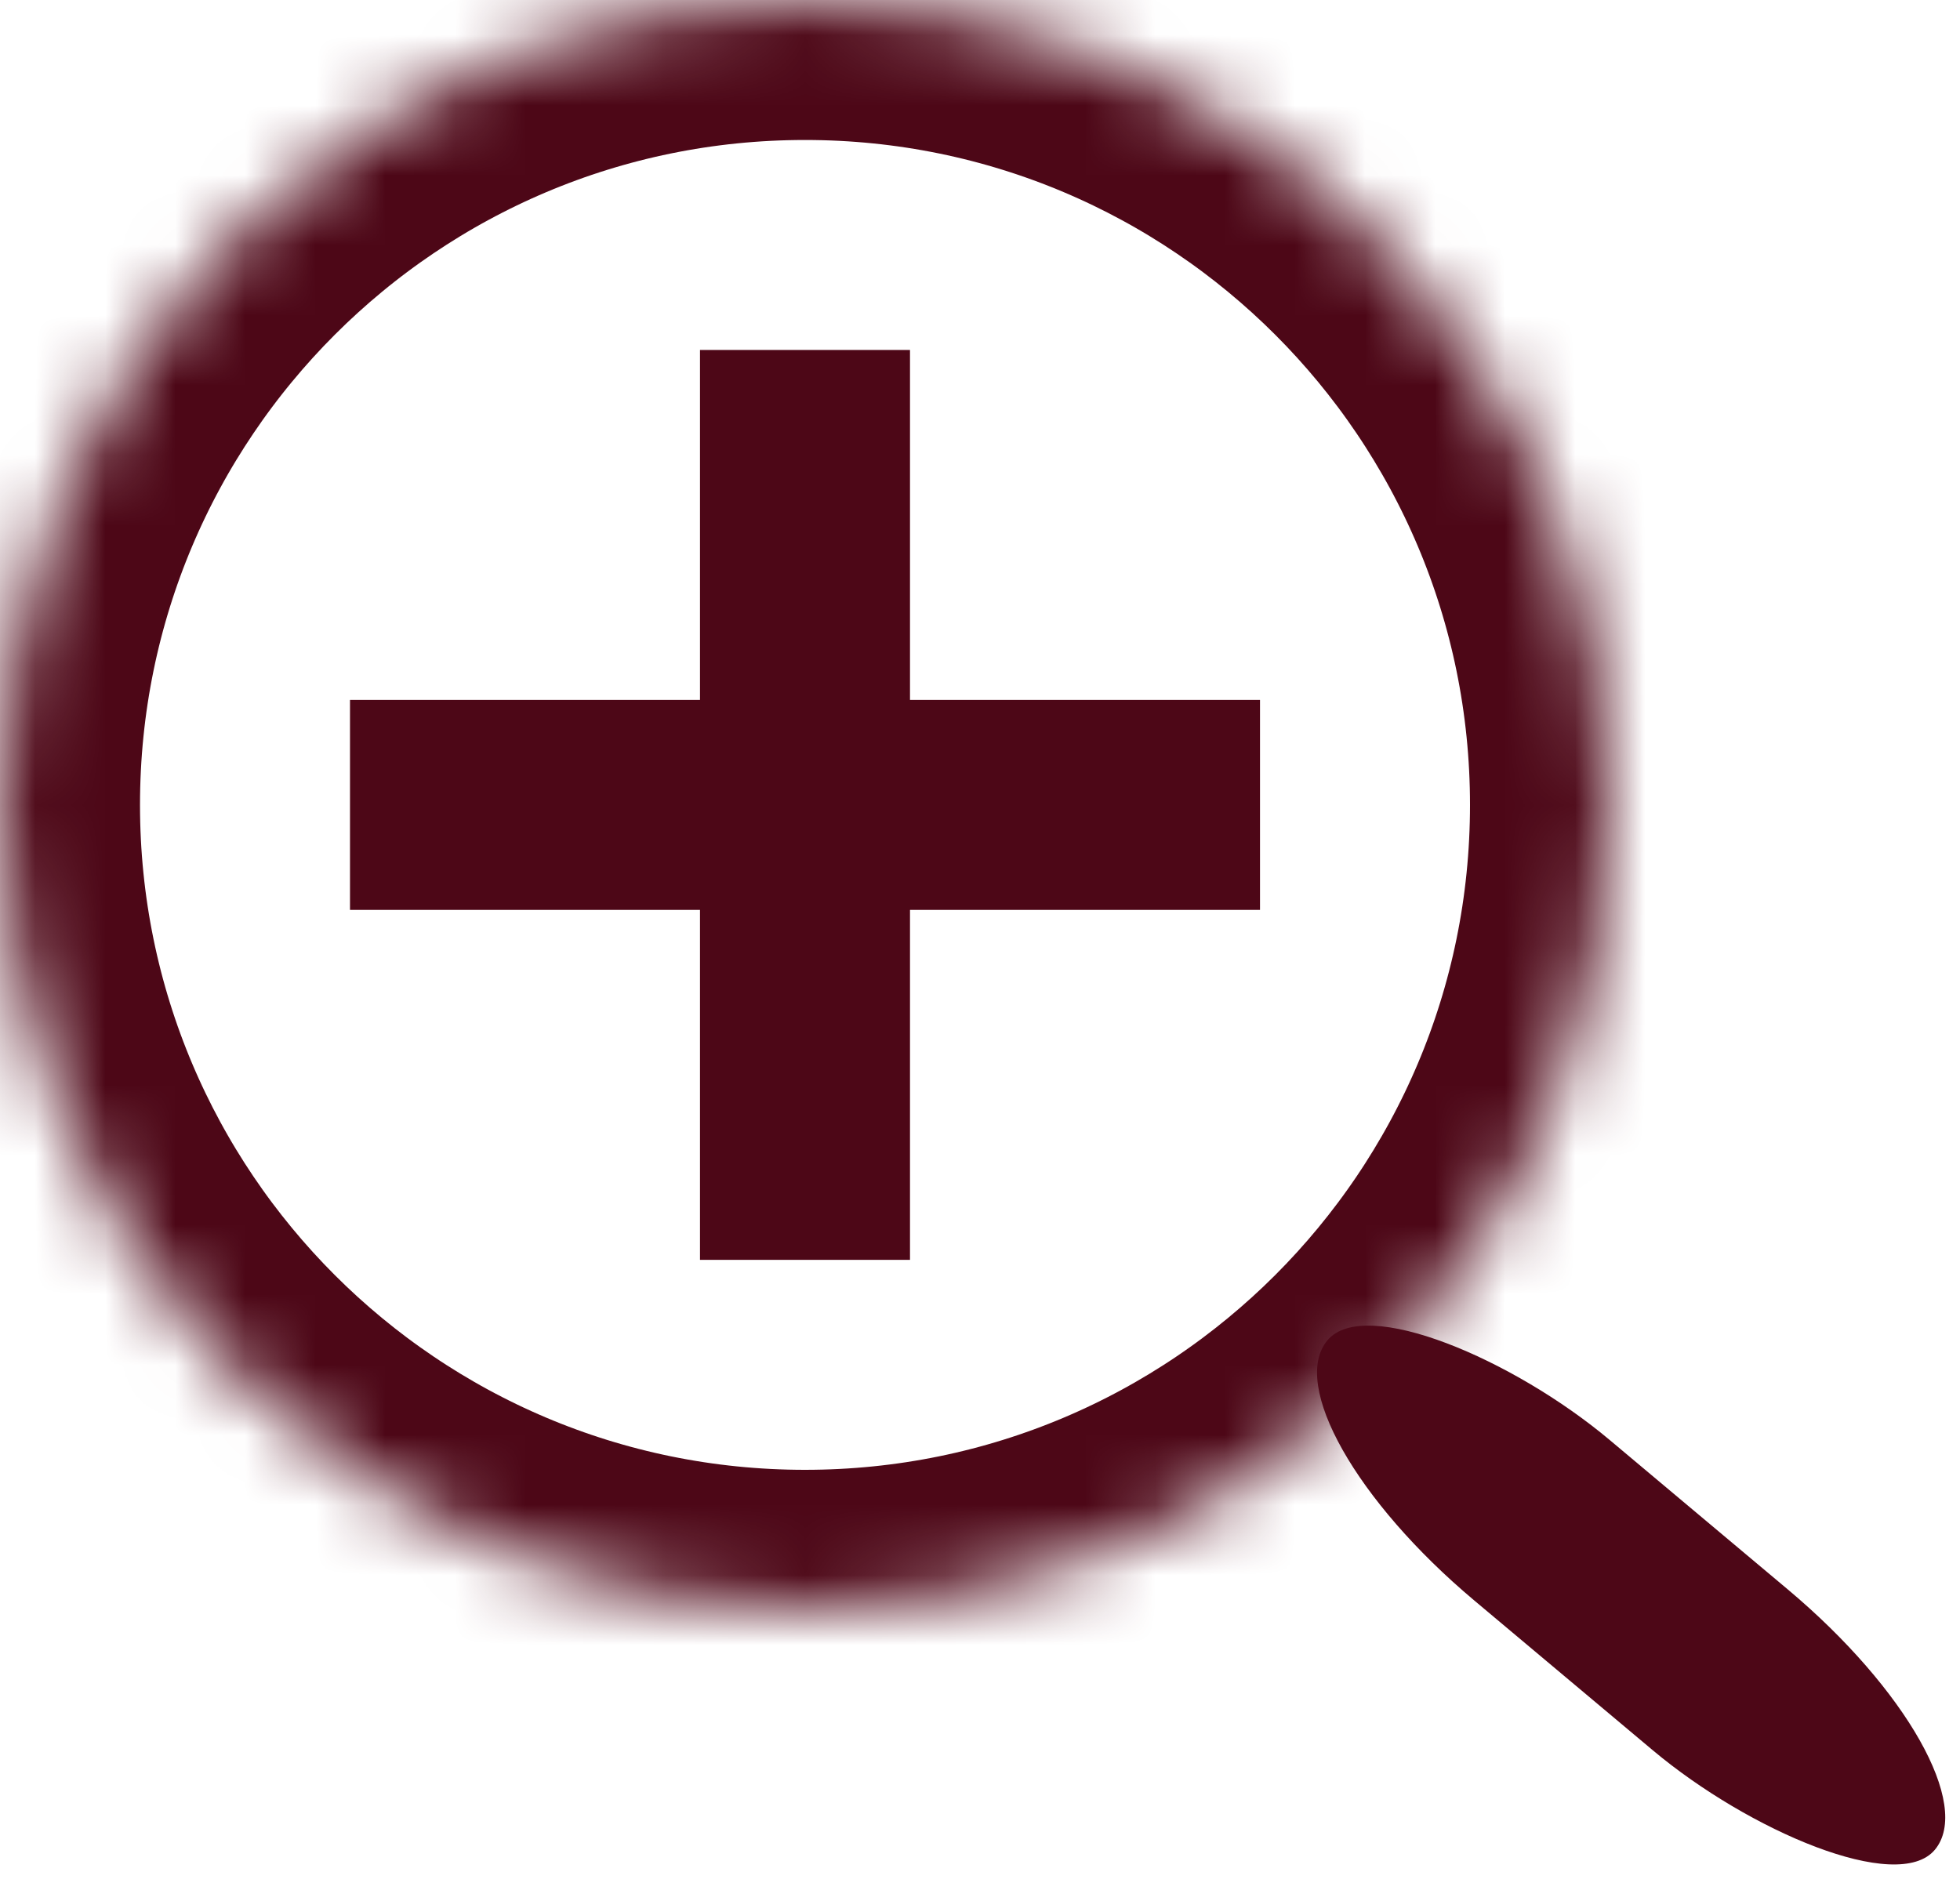 <?xml version="1.0" encoding="UTF-8" standalone="no"?>
<svg width="28px" height="27px" viewBox="0 0 28 27" version="1.1" xmlns="http://www.w3.org/2000/svg" xmlns:xlink="http://www.w3.org/1999/xlink">
    <!-- Generator: Sketch 3.7.1 (28215) - http://www.bohemiancoding.com/sketch -->
    <title>Zoom Button</title>
    <desc>Created with Sketch.</desc>
    <defs>
        <path d="M11.5,23 C17.851,23 23,17.851 23,11.5 C23,5.149 17.851,0 11.5,0 C5.149,0 0,5.149 0,11.5 C0,17.851 5.149,23 11.5,23 Z" id="path-1"></path>
        <mask id="mask-2" maskContentUnits="userSpaceOnUse" maskUnits="objectBoundingBox" x="0" y="0" width="23" height="23" fill="white">
            <use xlink:href="#path-1"></use>
        </mask>
    </defs>
    <g id="Symbols" stroke="none" stroke-width="1" fill="none" fill-rule="evenodd">
        <g id="Toolbar" transform="translate(-26, -12)">
            <g id="Zoom-Button" transform="translate(26, 12)">
                <rect id="Rectangle-14" fill="#4D0717" fill-rule="evenodd" transform="translate(23.302, 22.789) rotate(-50) translate(-23.302, -22.789) " x="21.802" y="17.126" width="3" height="11.326" rx="4"></rect>
                <use id="Oval-1" stroke="#4D0717" mask="url(#mask-2)" stroke-width="4" xlink:href="#path-1"></use>
                <path d="M13,10 L13,5 L10,5 L10,10 L5,10 L5,13 L10,13 L10,18 L13,18 L13,13 L18,13 L18,10 L13,10 Z" id="Combined-Shape" fill="#4D0717" fill-rule="evenodd"></path>
            </g>
        </g>
    </g>
</svg>